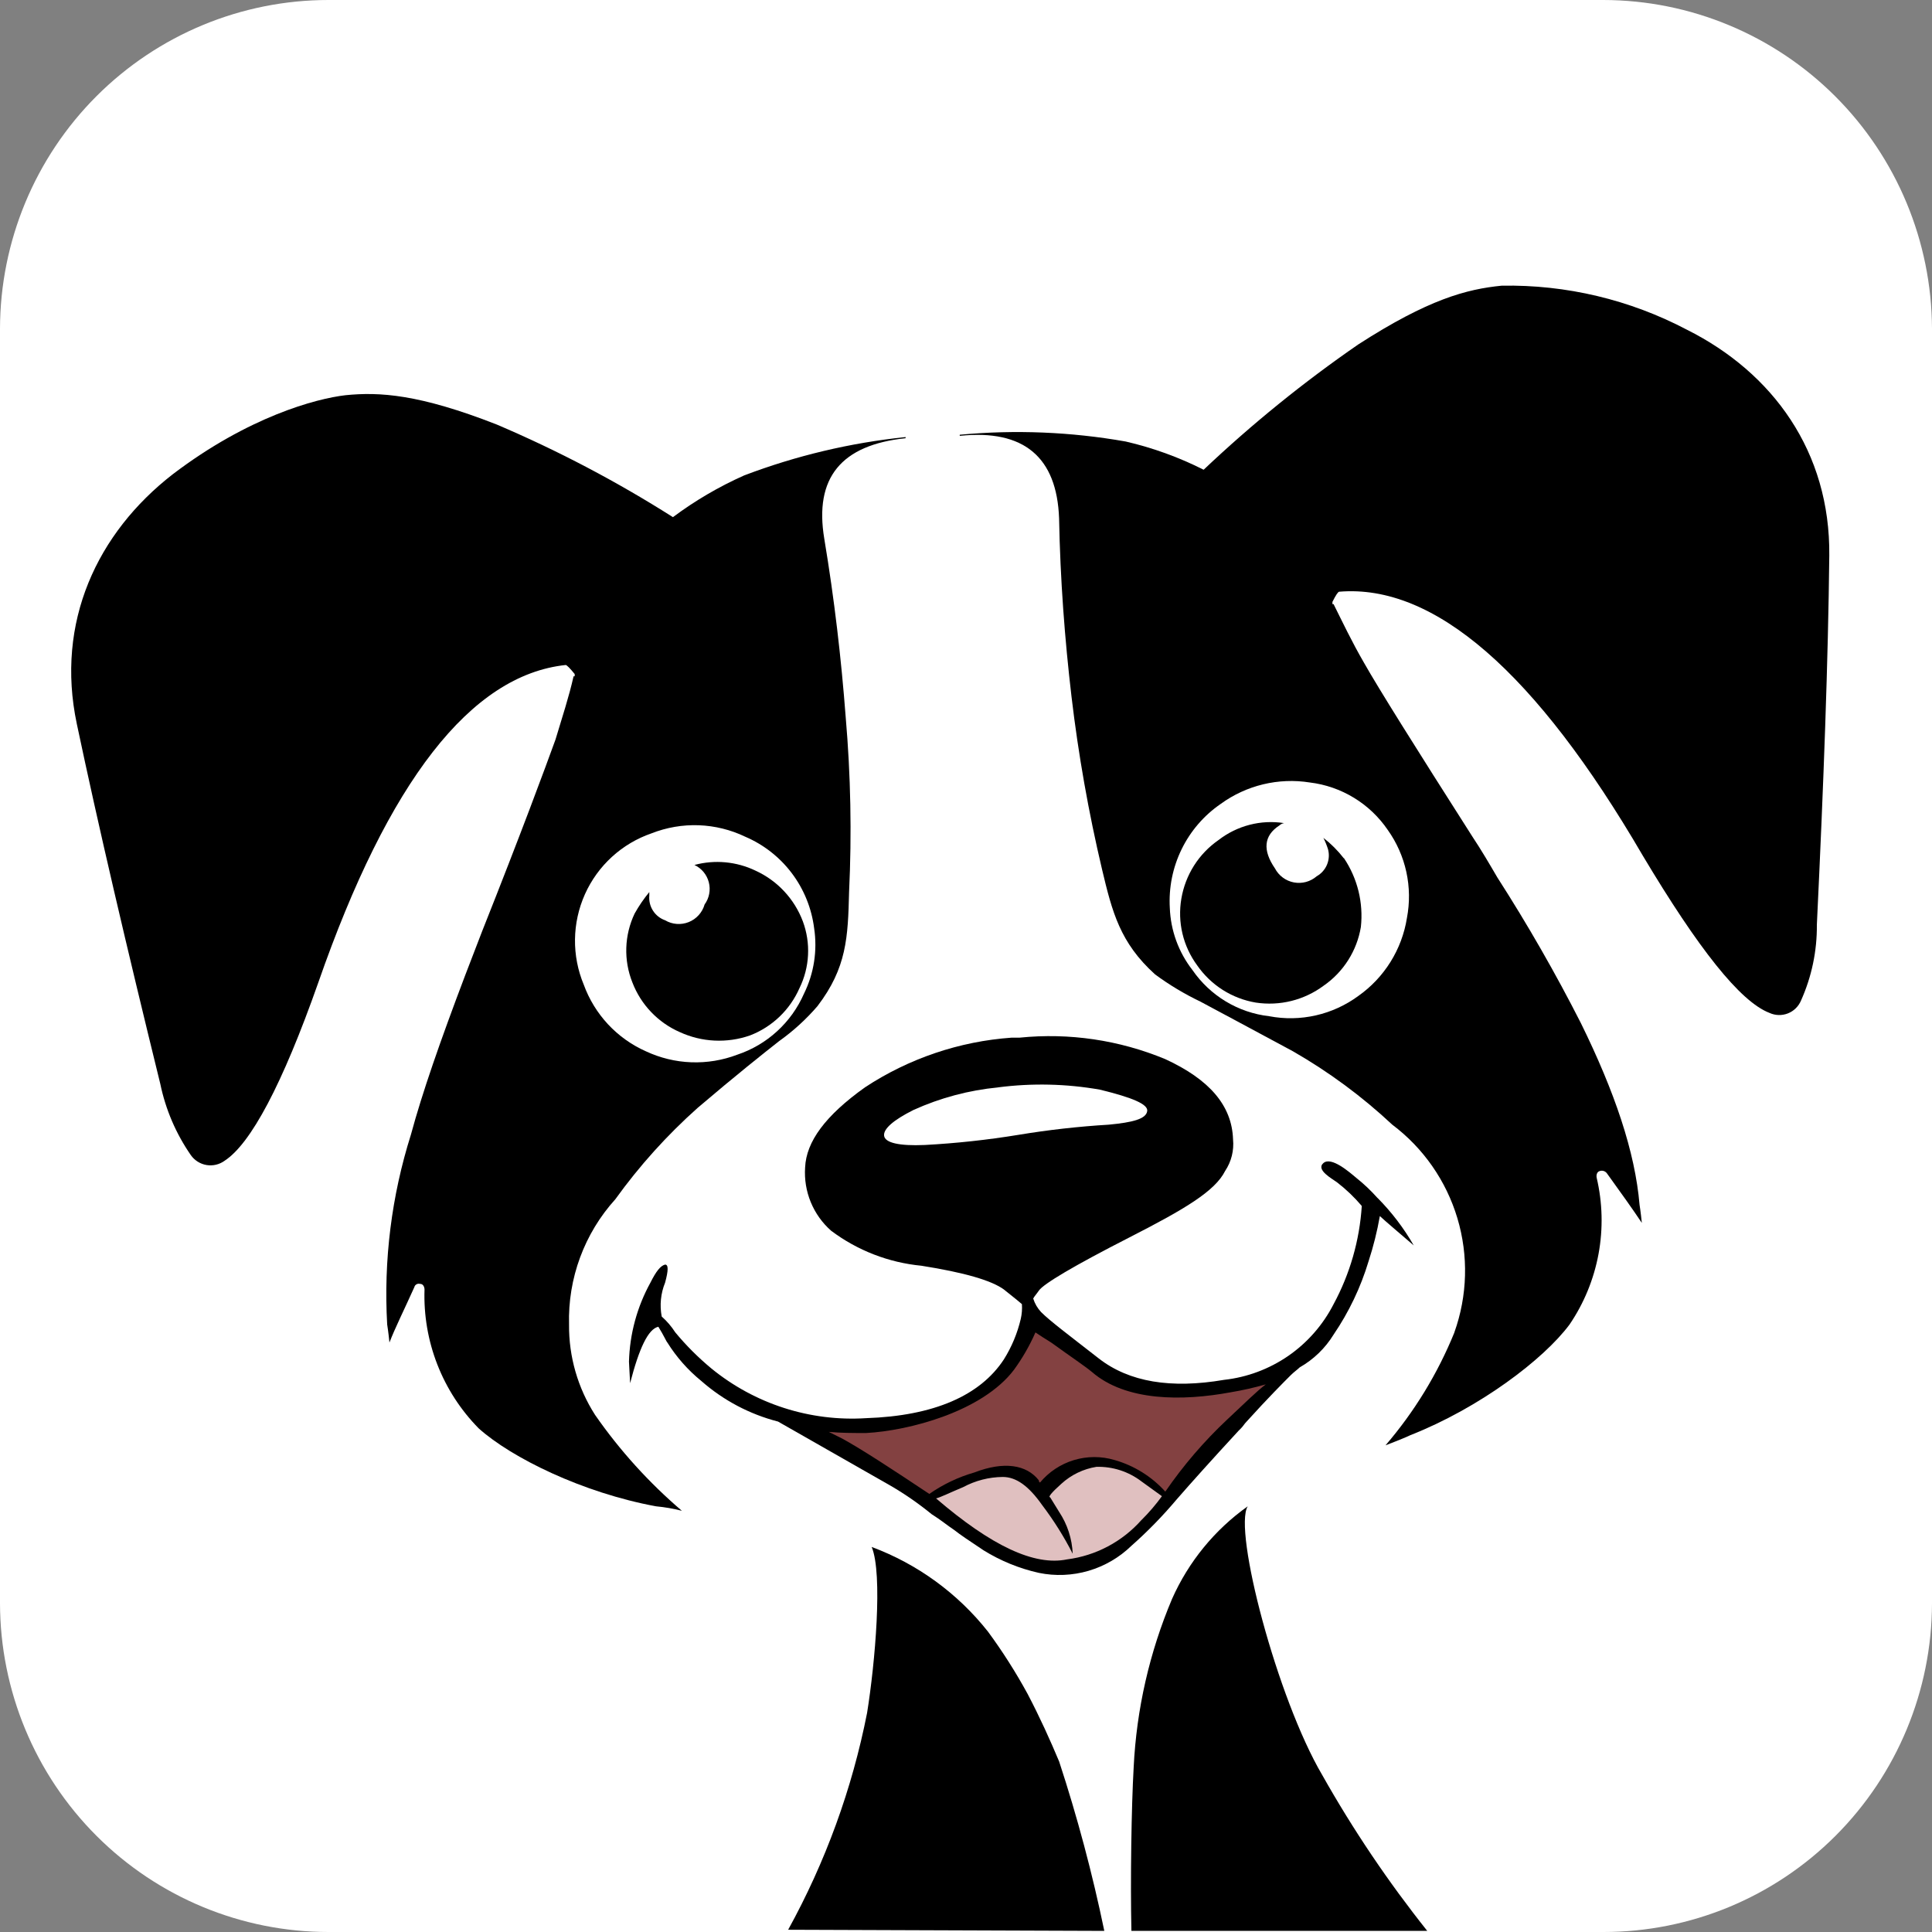 <svg width="104" height="104" viewBox="0 0 104 104" fill="none" xmlns="http://www.w3.org/2000/svg">
<rect x="0" y="0" width="104" height="104" fill="#808080" stroke="none"/>
<g id="Frame 322">
<g id="Vector">
<path d="M86.312 1.95151e-06H17.688C13.005 -0.002 8.512 1.859 5.196 5.175C1.88 8.491 0.011 12.991 0 17.688V86.312C0.011 91.009 1.88 95.509 5.196 98.825C8.512 102.141 13.005 104.002 17.688 104H86.312C90.995 104.002 95.488 102.141 98.804 98.825C102.12 95.509 103.989 91.009 104 86.312V17.688C103.979 12.995 102.107 8.5 98.793 5.186C95.479 1.873 90.992 0.008 86.312 1.95151e-06Z" fill="white"/>
<path fill-rule="evenodd" clip-rule="evenodd" d="M76.829 103.94C74.726 101.299 72.836 98.494 71.177 95.552C68.745 91.42 66.375 82.361 67.165 81.085C65.385 82.35 63.979 84.071 63.092 86.069C61.878 88.943 61.178 92.009 61.026 95.126C60.904 97.254 60.844 101.204 60.904 103.94H76.829Z" fill="black"/>
<path d="M59.445 103.94C58.806 100.857 57.995 97.813 57.014 94.822C56.528 93.665 55.981 92.451 55.312 91.175C54.678 90.014 53.968 88.897 53.184 87.832C51.552 85.767 49.386 84.191 46.923 83.273C47.531 84.732 47.105 89.534 46.675 92.208C45.87 96.296 44.436 100.232 42.426 103.879L59.445 103.94Z" fill="black"/>
<path fill-rule="evenodd" clip-rule="evenodd" d="M36.713 81.328C36.254 81.21 35.785 81.129 35.313 81.085C31.358 80.356 27.532 78.472 25.77 76.891C24.802 75.909 24.045 74.74 23.543 73.455C23.041 72.169 22.806 70.795 22.852 69.415C22.852 69.415 22.852 69.111 22.605 69.111C22.573 69.103 22.54 69.101 22.507 69.105C22.475 69.11 22.443 69.121 22.415 69.138C22.386 69.155 22.362 69.178 22.342 69.204C22.323 69.231 22.309 69.261 22.301 69.294C21.754 70.509 21.268 71.482 20.964 72.268C20.903 71.66 20.842 71.296 20.842 71.296C20.644 67.842 21.077 64.382 22.118 61.084C22.726 58.835 23.699 56.039 25.036 52.513L25.948 50.143C28.075 44.793 29.352 41.329 29.903 39.809C30.268 38.594 30.632 37.496 30.875 36.405H30.936V36.284C30.689 35.98 30.511 35.797 30.45 35.797C25.341 36.344 20.907 42.058 17.139 52.877C15.193 58.408 13.492 61.57 12.094 62.481C11.955 62.583 11.797 62.656 11.629 62.696C11.462 62.736 11.288 62.742 11.118 62.714C10.948 62.685 10.786 62.623 10.64 62.531C10.495 62.439 10.369 62.319 10.27 62.177C9.472 61.024 8.914 59.722 8.629 58.347C6.808 50.937 5.288 44.432 4.134 38.962C2.979 33.492 5.229 28.689 9.3 25.529C13.372 22.429 17.019 21.456 18.599 21.274C20.423 21.091 22.554 21.213 26.744 22.854C30.034 24.256 33.205 25.922 36.225 27.838C37.415 26.95 38.7 26.197 40.056 25.593C42.852 24.53 45.773 23.836 48.748 23.528V23.589C45.283 23.953 43.824 25.717 44.371 28.998C44.918 32.28 45.283 35.443 45.524 38.602C45.795 41.734 45.855 44.881 45.706 48.022C45.645 50.453 45.584 52.094 44.004 54.161C43.394 54.87 42.7 55.503 41.938 56.045C41.087 56.714 39.631 57.869 37.561 59.631C35.907 61.105 34.419 62.756 33.124 64.555C31.456 66.397 30.563 68.815 30.632 71.302C30.616 73.025 31.103 74.716 32.033 76.165C33.365 78.081 34.938 79.817 36.712 81.332" fill="black"/>
<path fill-rule="evenodd" clip-rule="evenodd" d="M78.288 71.725C78.996 69.747 79.054 67.594 78.453 65.581C77.851 63.568 76.622 61.801 74.945 60.54C73.32 59.021 71.525 57.695 69.596 56.589C67.226 55.312 65.523 54.401 64.612 53.914C63.758 53.505 62.944 53.017 62.181 52.455C60.297 50.753 59.874 49.112 59.324 46.802C58.599 43.736 58.05 40.632 57.68 37.503C57.315 34.403 57.072 31.181 57.011 27.9C56.89 24.618 55.127 23.097 51.663 23.462V23.402C54.644 23.124 57.649 23.246 60.598 23.767C62.052 24.103 63.46 24.613 64.792 25.286C67.391 22.826 70.175 20.57 73.119 18.539C76.888 16.107 78.954 15.564 80.839 15.378C84.308 15.316 87.736 16.132 90.808 17.749C95.428 20.062 98.528 24.314 98.471 29.906C98.41 35.559 98.167 42.184 97.802 49.782C97.815 51.186 97.524 52.575 96.951 53.855C96.885 54.013 96.789 54.156 96.667 54.276C96.545 54.396 96.4 54.49 96.241 54.552C96.082 54.615 95.912 54.644 95.742 54.639C95.571 54.634 95.403 54.595 95.248 54.523C93.668 53.915 91.419 51.059 88.441 46.075C82.667 36.167 77.196 31.426 72.09 31.852C72.029 31.852 71.907 32.034 71.725 32.399V32.52H71.786C72.272 33.492 72.758 34.526 73.427 35.681C74.218 37.078 76.163 40.179 79.263 45.041C79.749 45.771 80.174 46.5 80.6 47.229C82.229 49.765 83.731 52.383 85.097 55.07C86.921 58.778 88.015 61.999 88.258 64.857C88.258 64.857 88.319 65.221 88.38 65.829C87.894 65.1 87.286 64.249 86.496 63.154C86.454 63.1 86.397 63.059 86.332 63.037C86.267 63.015 86.197 63.014 86.131 63.033C85.883 63.094 85.949 63.398 85.949 63.398C86.266 64.744 86.3 66.142 86.049 67.502C85.797 68.863 85.266 70.156 84.489 71.299C83.089 73.183 79.628 75.797 75.921 77.255C75.799 77.317 75.374 77.499 74.583 77.802C76.139 75.991 77.391 73.939 78.291 71.725" fill="black"/>
<path fill-rule="evenodd" clip-rule="evenodd" d="M40.117 45.041C41.11 45.466 41.975 46.144 42.625 47.007C43.276 47.871 43.689 48.891 43.825 49.965C44.007 51.169 43.816 52.4 43.278 53.491C42.942 54.259 42.449 54.948 41.831 55.513C41.213 56.079 40.484 56.508 39.691 56.773C38.9 57.075 38.056 57.214 37.211 57.183C36.365 57.152 35.534 56.95 34.767 56.591C33.998 56.249 33.306 55.756 32.731 55.14C32.157 54.523 31.712 53.797 31.424 53.005C31.102 52.233 30.941 51.402 30.952 50.565C30.963 49.728 31.145 48.903 31.486 48.139C31.828 47.375 32.323 46.69 32.939 46.126C33.556 45.562 34.282 45.131 35.071 44.859C35.88 44.541 36.745 44.392 37.613 44.423C38.481 44.455 39.334 44.665 40.117 45.041Z" fill="white"/>
<path fill-rule="evenodd" clip-rule="evenodd" d="M43.219 49.6C42.762 48.385 41.843 47.402 40.665 46.865C39.642 46.375 38.478 46.267 37.382 46.561C37.572 46.65 37.74 46.779 37.874 46.941C38.007 47.102 38.104 47.292 38.156 47.495C38.209 47.699 38.215 47.911 38.176 48.117C38.137 48.324 38.053 48.519 37.929 48.688C37.868 48.901 37.76 49.097 37.611 49.261C37.463 49.426 37.279 49.554 37.074 49.636C36.869 49.718 36.648 49.752 36.428 49.735C36.208 49.719 35.994 49.652 35.804 49.539C35.533 49.444 35.302 49.261 35.148 49.018C34.994 48.776 34.925 48.489 34.953 48.203V48.02C34.655 48.381 34.39 48.768 34.162 49.177C33.888 49.753 33.735 50.379 33.714 51.017C33.693 51.656 33.804 52.291 34.041 52.884C34.268 53.477 34.611 54.019 35.05 54.478C35.488 54.938 36.013 55.305 36.595 55.559C37.781 56.104 39.13 56.169 40.363 55.741C40.956 55.515 41.497 55.172 41.956 54.734C42.415 54.296 42.783 53.77 43.038 53.188C43.309 52.634 43.465 52.029 43.496 51.413C43.528 50.796 43.433 50.179 43.219 49.6Z" fill="black"/>
<path fill-rule="evenodd" clip-rule="evenodd" d="M62.971 48.87C62.909 47.781 63.128 46.694 63.607 45.714C64.086 44.734 64.809 43.895 65.706 43.278C67.091 42.27 68.818 41.853 70.508 42.121C71.348 42.222 72.157 42.503 72.88 42.943C73.604 43.383 74.225 43.974 74.702 44.674C75.186 45.353 75.526 46.123 75.704 46.938C75.882 47.754 75.892 48.596 75.735 49.416C75.602 50.254 75.301 51.058 74.852 51.778C74.403 52.498 73.815 53.121 73.122 53.61C72.439 54.113 71.661 54.47 70.834 54.658C70.008 54.846 69.152 54.862 68.32 54.703C67.493 54.608 66.697 54.337 65.984 53.907C65.271 53.477 64.658 52.899 64.186 52.212C63.44 51.253 63.015 50.083 62.971 48.868" fill="white"/>
<path fill-rule="evenodd" clip-rule="evenodd" d="M72.333 46.196C72.015 45.786 71.648 45.419 71.239 45.102C71.337 45.297 71.42 45.501 71.486 45.71C71.562 45.986 71.543 46.28 71.433 46.544C71.323 46.809 71.127 47.029 70.878 47.169C70.712 47.313 70.515 47.418 70.302 47.476C70.09 47.533 69.867 47.542 69.651 47.501C69.435 47.46 69.231 47.371 69.053 47.239C68.876 47.108 68.731 46.939 68.629 46.743C67.961 45.771 68.021 44.981 68.876 44.43C68.944 44.365 69.03 44.323 69.123 44.308C68.505 44.212 67.873 44.242 67.267 44.399C66.661 44.555 66.093 44.834 65.598 45.217C65.069 45.583 64.62 46.05 64.275 46.593C63.931 47.136 63.699 47.743 63.592 48.378C63.486 49.002 63.506 49.642 63.652 50.258C63.798 50.874 64.068 51.454 64.443 51.964C64.81 52.493 65.278 52.943 65.821 53.288C66.364 53.632 66.97 53.864 67.604 53.97C68.242 54.066 68.892 54.036 69.518 53.88C70.143 53.724 70.732 53.446 71.251 53.061C71.779 52.696 72.229 52.228 72.573 51.685C72.918 51.142 73.15 50.535 73.256 49.901C73.398 48.595 73.075 47.282 72.344 46.193" fill="black"/>
<path fill-rule="evenodd" clip-rule="evenodd" d="M74.155 64.491C73.802 64.094 73.416 63.728 73.001 63.398C72.636 63.093 71.664 62.241 71.239 62.608C70.814 62.974 71.725 63.459 71.968 63.641C72.457 64.018 72.906 64.446 73.305 64.918C73.186 66.77 72.668 68.574 71.786 70.206C71.216 71.32 70.378 72.276 69.35 72.987C68.32 73.697 67.132 74.141 65.89 74.278C63.034 74.765 60.782 74.4 59.143 73.122C57.504 71.844 56.529 71.116 56.043 70.63C55.848 70.422 55.703 70.173 55.618 69.9C55.679 69.779 55.8 69.657 55.922 69.475C56.169 69.11 57.807 68.138 60.783 66.617C63.76 65.097 65.403 64.125 65.95 63.031C66.284 62.531 66.434 61.929 66.375 61.329C66.314 59.506 65.099 58.107 62.729 57.014C60.25 55.985 57.556 55.587 54.887 55.857H54.462C51.644 56.056 48.923 56.977 46.561 58.532C44.434 60.051 43.4 61.449 43.339 62.847C43.297 63.484 43.401 64.123 43.644 64.713C43.887 65.303 44.262 65.83 44.74 66.251C46.157 67.315 47.839 67.966 49.601 68.135C51.908 68.5 53.37 68.925 54.038 69.412C54.646 69.898 54.95 70.141 55.01 70.202C55.028 70.467 55.008 70.733 54.949 70.992C54.768 71.767 54.46 72.506 54.037 73.18C52.761 75.125 50.269 76.219 46.622 76.34C43.609 76.532 40.635 75.577 38.294 73.665C37.587 73.079 36.935 72.428 36.349 71.72C36.146 71.404 35.901 71.118 35.62 70.869C35.504 70.257 35.567 69.623 35.802 69.046C35.984 68.377 35.984 68.073 35.802 68.073C35.555 68.134 35.316 68.438 35.012 69.046C34.293 70.351 33.897 71.81 33.858 73.301L33.919 74.458C34.406 72.573 34.892 71.54 35.439 71.419C35.743 71.906 35.864 72.209 35.925 72.27C36.415 73.054 37.031 73.752 37.748 74.335C38.935 75.38 40.352 76.13 41.882 76.523L47.96 79.988C48.728 80.436 49.459 80.945 50.148 81.507C50.634 81.811 50.999 82.116 51.364 82.359C51.667 82.602 52.215 82.967 52.944 83.453C53.862 84.022 54.868 84.433 55.922 84.668C56.809 84.85 57.726 84.812 58.594 84.558C59.463 84.303 60.257 83.84 60.906 83.209C61.777 82.439 62.589 81.606 63.338 80.717C64.128 79.808 65.222 78.589 66.68 77.009L66.802 76.888C66.924 76.766 66.984 76.645 67.106 76.523C68.26 75.247 69.112 74.396 69.477 74.031C69.659 73.849 69.842 73.727 69.963 73.606C70.709 73.182 71.337 72.576 71.786 71.844C72.612 70.631 73.248 69.298 73.671 67.892C73.93 67.097 74.133 66.285 74.278 65.461C74.461 65.643 75.679 66.676 76.102 67.041C75.567 66.109 74.913 65.251 74.157 64.488" fill="black"/>
<path fill-rule="evenodd" clip-rule="evenodd" d="M61.452 81.815C60.415 82.988 58.99 83.744 57.44 83.942C55.678 84.307 53.367 83.213 50.389 80.66C50.636 80.599 51.118 80.356 51.848 80.052C52.503 79.701 53.233 79.513 53.975 79.505C54.705 79.505 55.376 79.991 56.103 81.024C56.725 81.845 57.275 82.72 57.744 83.638C57.71 82.835 57.458 82.057 57.015 81.388L56.529 80.599C56.407 80.599 56.59 80.356 57.137 79.869C57.663 79.389 58.318 79.073 59.021 78.96C59.898 78.937 60.756 79.215 61.453 79.75L62.547 80.54C62.217 80.995 61.851 81.422 61.453 81.817" fill="#E0C0C0"/>
<path fill-rule="evenodd" clip-rule="evenodd" d="M66.071 76.404C64.82 77.576 63.7 78.881 62.729 80.294C61.994 79.481 61.046 78.891 59.993 78.592C59.279 78.38 58.519 78.382 57.806 78.598C57.093 78.814 56.459 79.234 55.982 79.808C55.921 79.747 55.921 79.747 55.921 79.686C55.252 78.835 54.036 78.653 52.456 79.261C51.588 79.511 50.767 79.901 50.025 80.418C48.019 79.081 46.438 78.047 45.345 77.443L44.616 77.079C45.284 77.14 45.892 77.14 46.621 77.14C48.928 77.018 52.883 75.983 54.583 73.736C55.039 73.109 55.426 72.435 55.738 71.725C55.92 71.846 56.285 72.089 56.589 72.272C57.683 73.061 58.412 73.548 58.777 73.852C60.6 75.433 63.638 75.433 66.254 74.946C66.889 74.84 67.518 74.698 68.138 74.521C67.652 74.885 66.984 75.553 66.071 76.404Z" fill="#834141"/>
<path fill-rule="evenodd" clip-rule="evenodd" d="M53.732 58.535C52.156 58.686 50.616 59.097 49.173 59.75C48.079 60.297 47.532 60.784 47.593 61.148C47.654 61.513 48.383 61.695 49.782 61.635C51.472 61.544 53.156 61.362 54.827 61.088C56.436 60.822 58.059 60.639 59.688 60.541C60.964 60.42 61.693 60.237 61.754 59.812C61.815 59.447 60.964 59.082 59.2 58.655C57.393 58.338 55.548 58.297 53.729 58.533" fill="white"/>
</g>
</g>
</svg>
